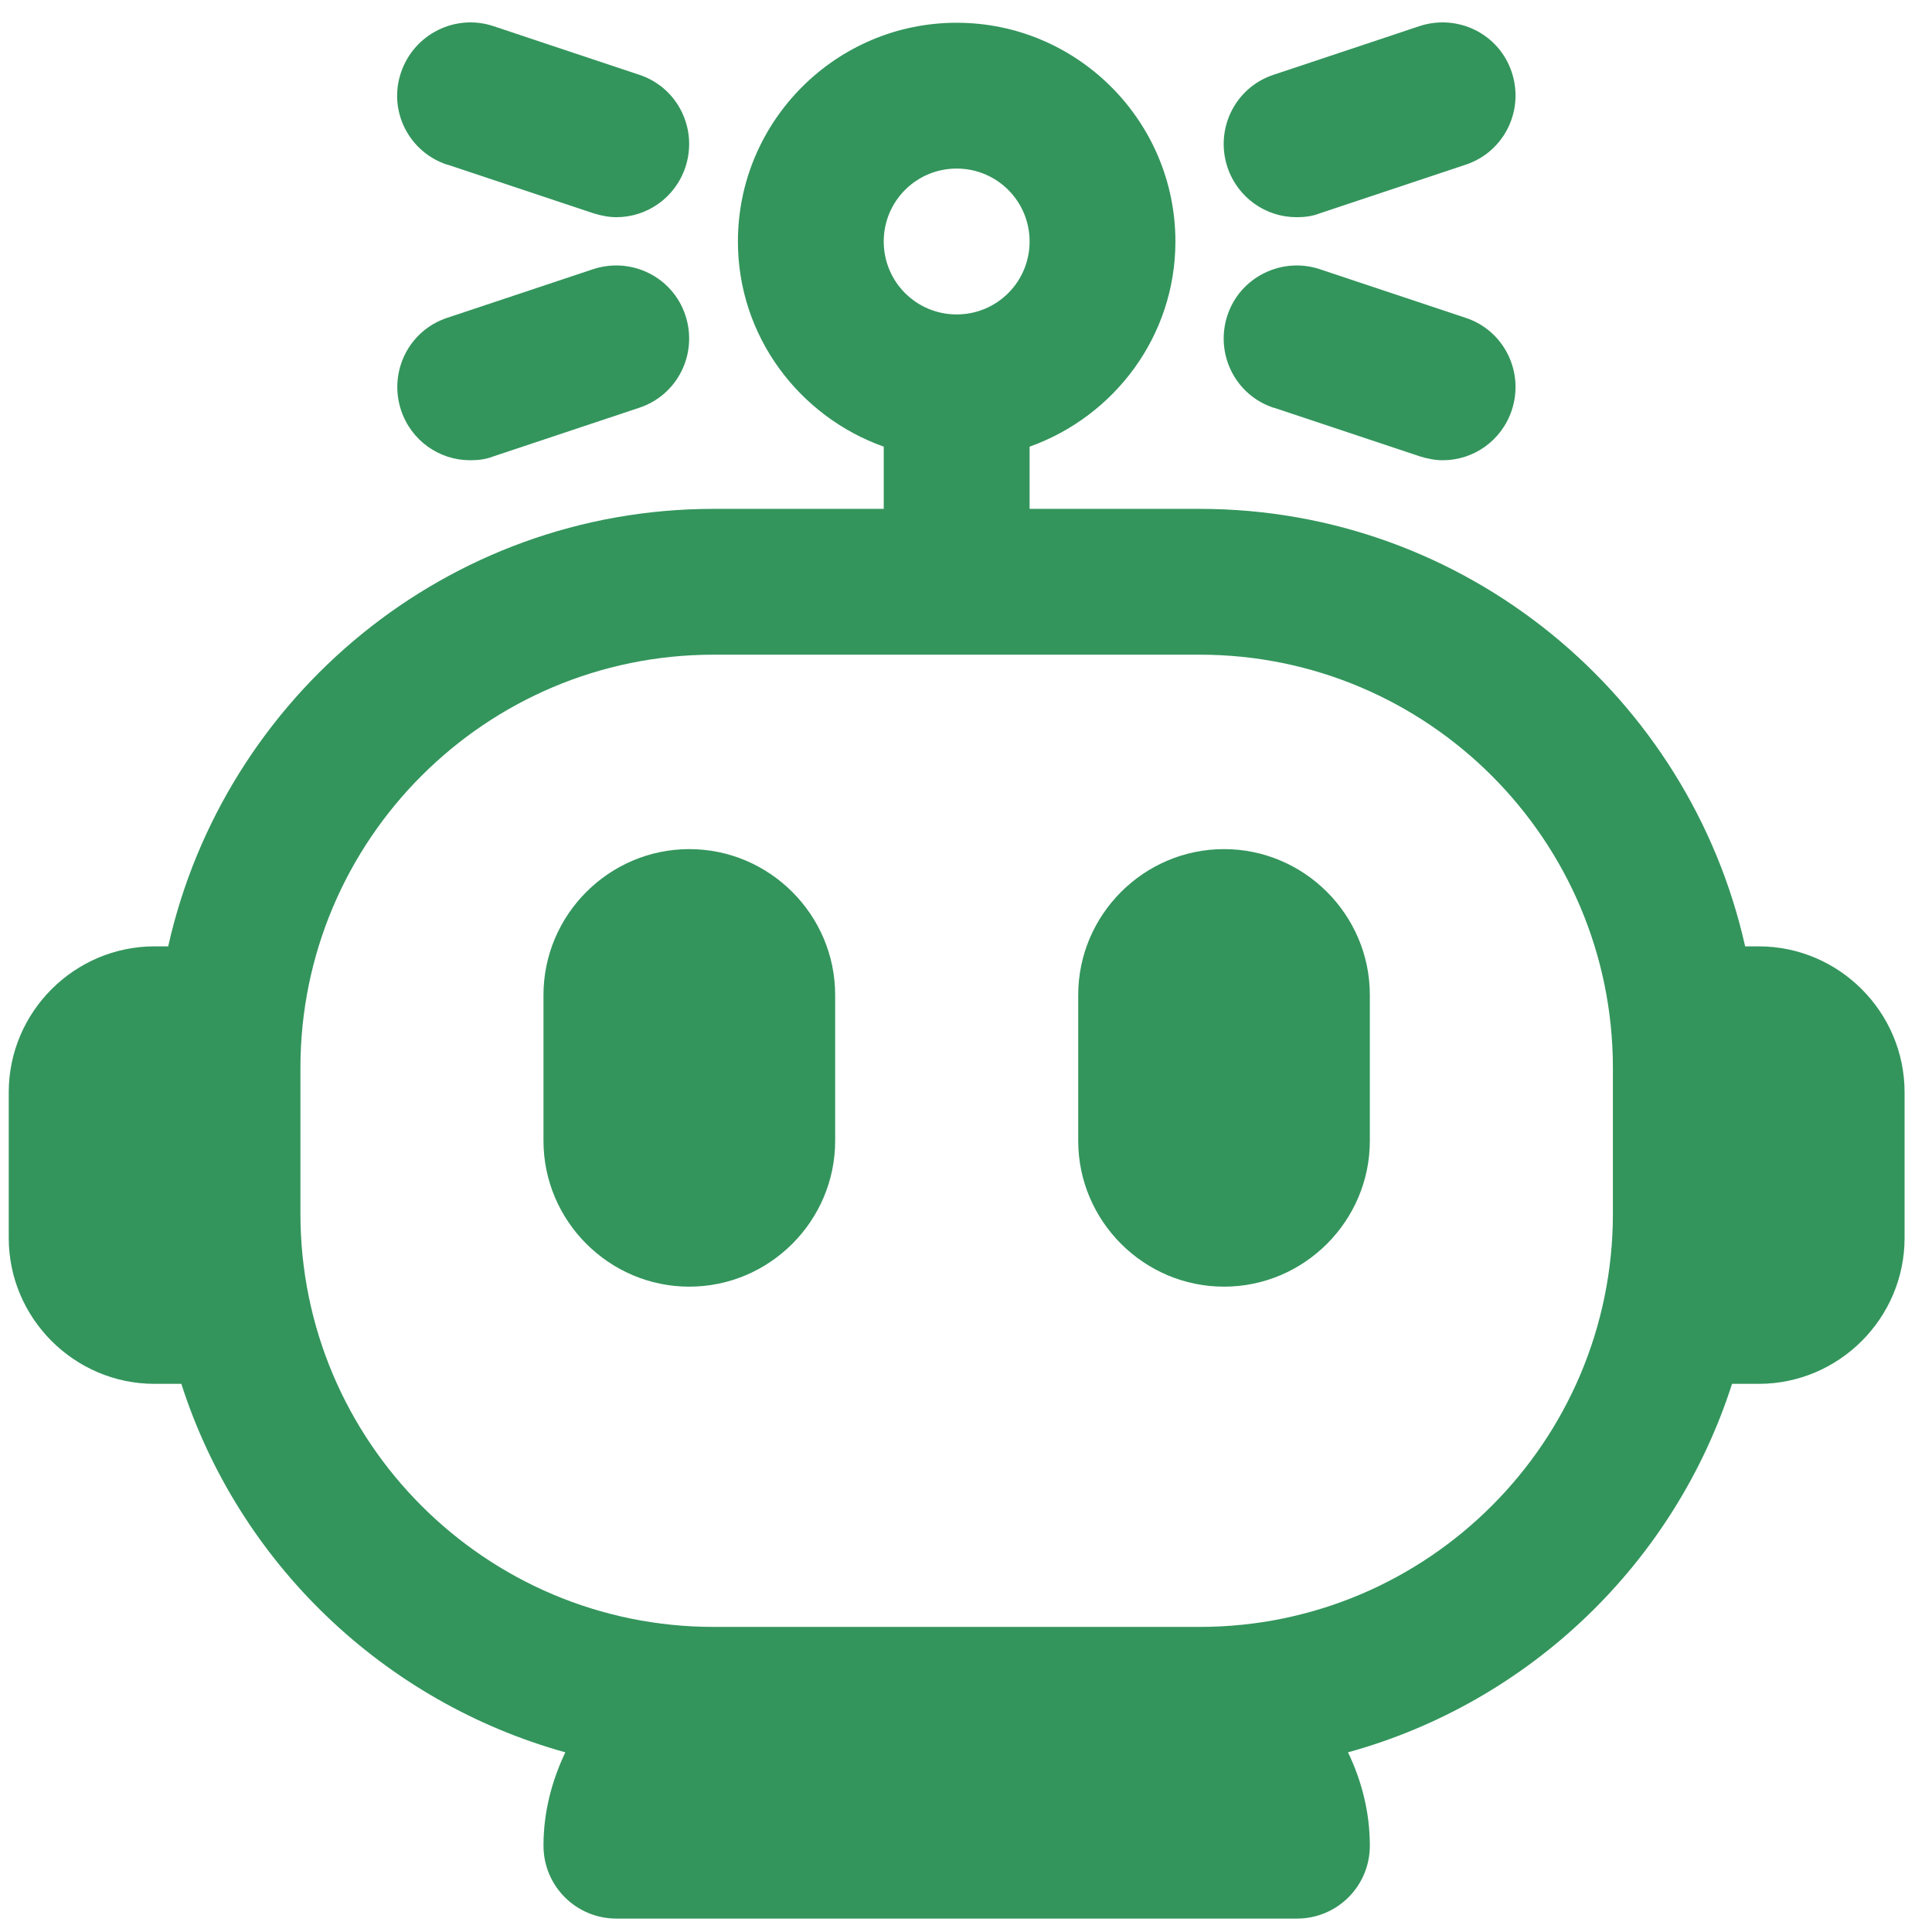 <svg width="36" height="36" viewBox="0 0 36 36" fill="none" xmlns="http://www.w3.org/2000/svg">
<path d="M32.772 17.634H32.518C31.477 12.978 27.319 9.482 22.355 9.482H19.185V8.323C20.761 7.761 21.902 6.266 21.902 4.5C21.902 2.254 20.073 0.424 17.826 0.424C15.58 0.424 13.75 2.254 13.75 4.5C13.75 6.266 14.891 7.761 16.467 8.323V9.482H13.297C8.333 9.482 4.176 12.978 3.134 17.634H2.88C1.386 17.634 0.163 18.857 0.163 20.352V23.069C0.163 24.563 1.386 25.786 2.88 25.786H3.379C4.448 29.12 7.147 31.71 10.534 32.652C10.281 33.187 10.127 33.766 10.127 34.391C10.127 35.143 10.734 35.75 11.486 35.75H24.167C24.919 35.75 25.525 35.143 25.525 34.391C25.525 33.766 25.371 33.178 25.118 32.652C28.506 31.719 31.205 29.12 32.274 25.786H32.772C34.266 25.786 35.489 24.563 35.489 23.069V20.352C35.489 18.857 34.266 17.634 32.772 17.634ZM17.826 3.141C18.578 3.141 19.185 3.748 19.185 4.5C19.185 5.252 18.578 5.859 17.826 5.859C17.074 5.859 16.467 5.252 16.467 4.5C16.467 3.748 17.074 3.141 17.826 3.141ZM22.355 30.315H13.297C9.049 30.315 5.598 26.864 5.598 22.616V19.899C5.598 15.65 9.049 12.199 13.297 12.199H22.355C26.603 12.199 30.054 15.65 30.054 19.899V22.616C30.054 26.864 26.603 30.315 22.355 30.315Z" fill="#33955C"/>
<path d="M12.844 15.822C11.35 15.822 10.127 17.045 10.127 18.54V21.257C10.127 22.752 11.35 23.975 12.844 23.975C14.339 23.975 15.562 22.752 15.562 21.257V18.54C15.562 17.045 14.339 15.822 12.844 15.822Z" fill="#33955C"/>
<path d="M22.808 15.822C21.313 15.822 20.091 17.045 20.091 18.54V21.257C20.091 22.752 21.313 23.975 22.808 23.975C24.303 23.975 25.525 22.752 25.525 21.257V18.54C25.525 17.045 24.303 15.822 22.808 15.822Z" fill="#33955C"/>
<path d="M8.342 3.069L11.06 3.975C11.205 4.02 11.35 4.047 11.486 4.047C12.056 4.047 12.582 3.685 12.772 3.114C13.007 2.399 12.627 1.629 11.911 1.393L9.194 0.487C8.487 0.252 7.717 0.632 7.473 1.348C7.228 2.063 7.618 2.833 8.333 3.069H8.342Z" fill="#33955C"/>
<path d="M8.768 8.576C8.913 8.576 9.058 8.558 9.194 8.504L11.911 7.598C12.627 7.362 13.007 6.592 12.772 5.877C12.536 5.161 11.766 4.781 11.051 5.016L8.333 5.922C7.618 6.158 7.237 6.928 7.473 7.643C7.663 8.214 8.188 8.576 8.759 8.576H8.768Z" fill="#33955C"/>
<path d="M24.167 4.047C24.312 4.047 24.457 4.029 24.592 3.975L27.31 3.069C28.025 2.833 28.406 2.063 28.17 1.348C27.935 0.632 27.165 0.252 26.449 0.487L23.732 1.393C23.016 1.629 22.636 2.399 22.871 3.114C23.062 3.685 23.587 4.047 24.158 4.047H24.167Z" fill="#33955C"/>
<path d="M23.741 7.598L26.458 8.504C26.603 8.549 26.748 8.576 26.884 8.576C27.455 8.576 27.98 8.214 28.17 7.643C28.406 6.928 28.025 6.158 27.31 5.922L24.592 5.016C23.886 4.781 23.107 5.161 22.871 5.877C22.636 6.592 23.016 7.362 23.732 7.598H23.741Z" fill="#33955C"/>
</svg>
